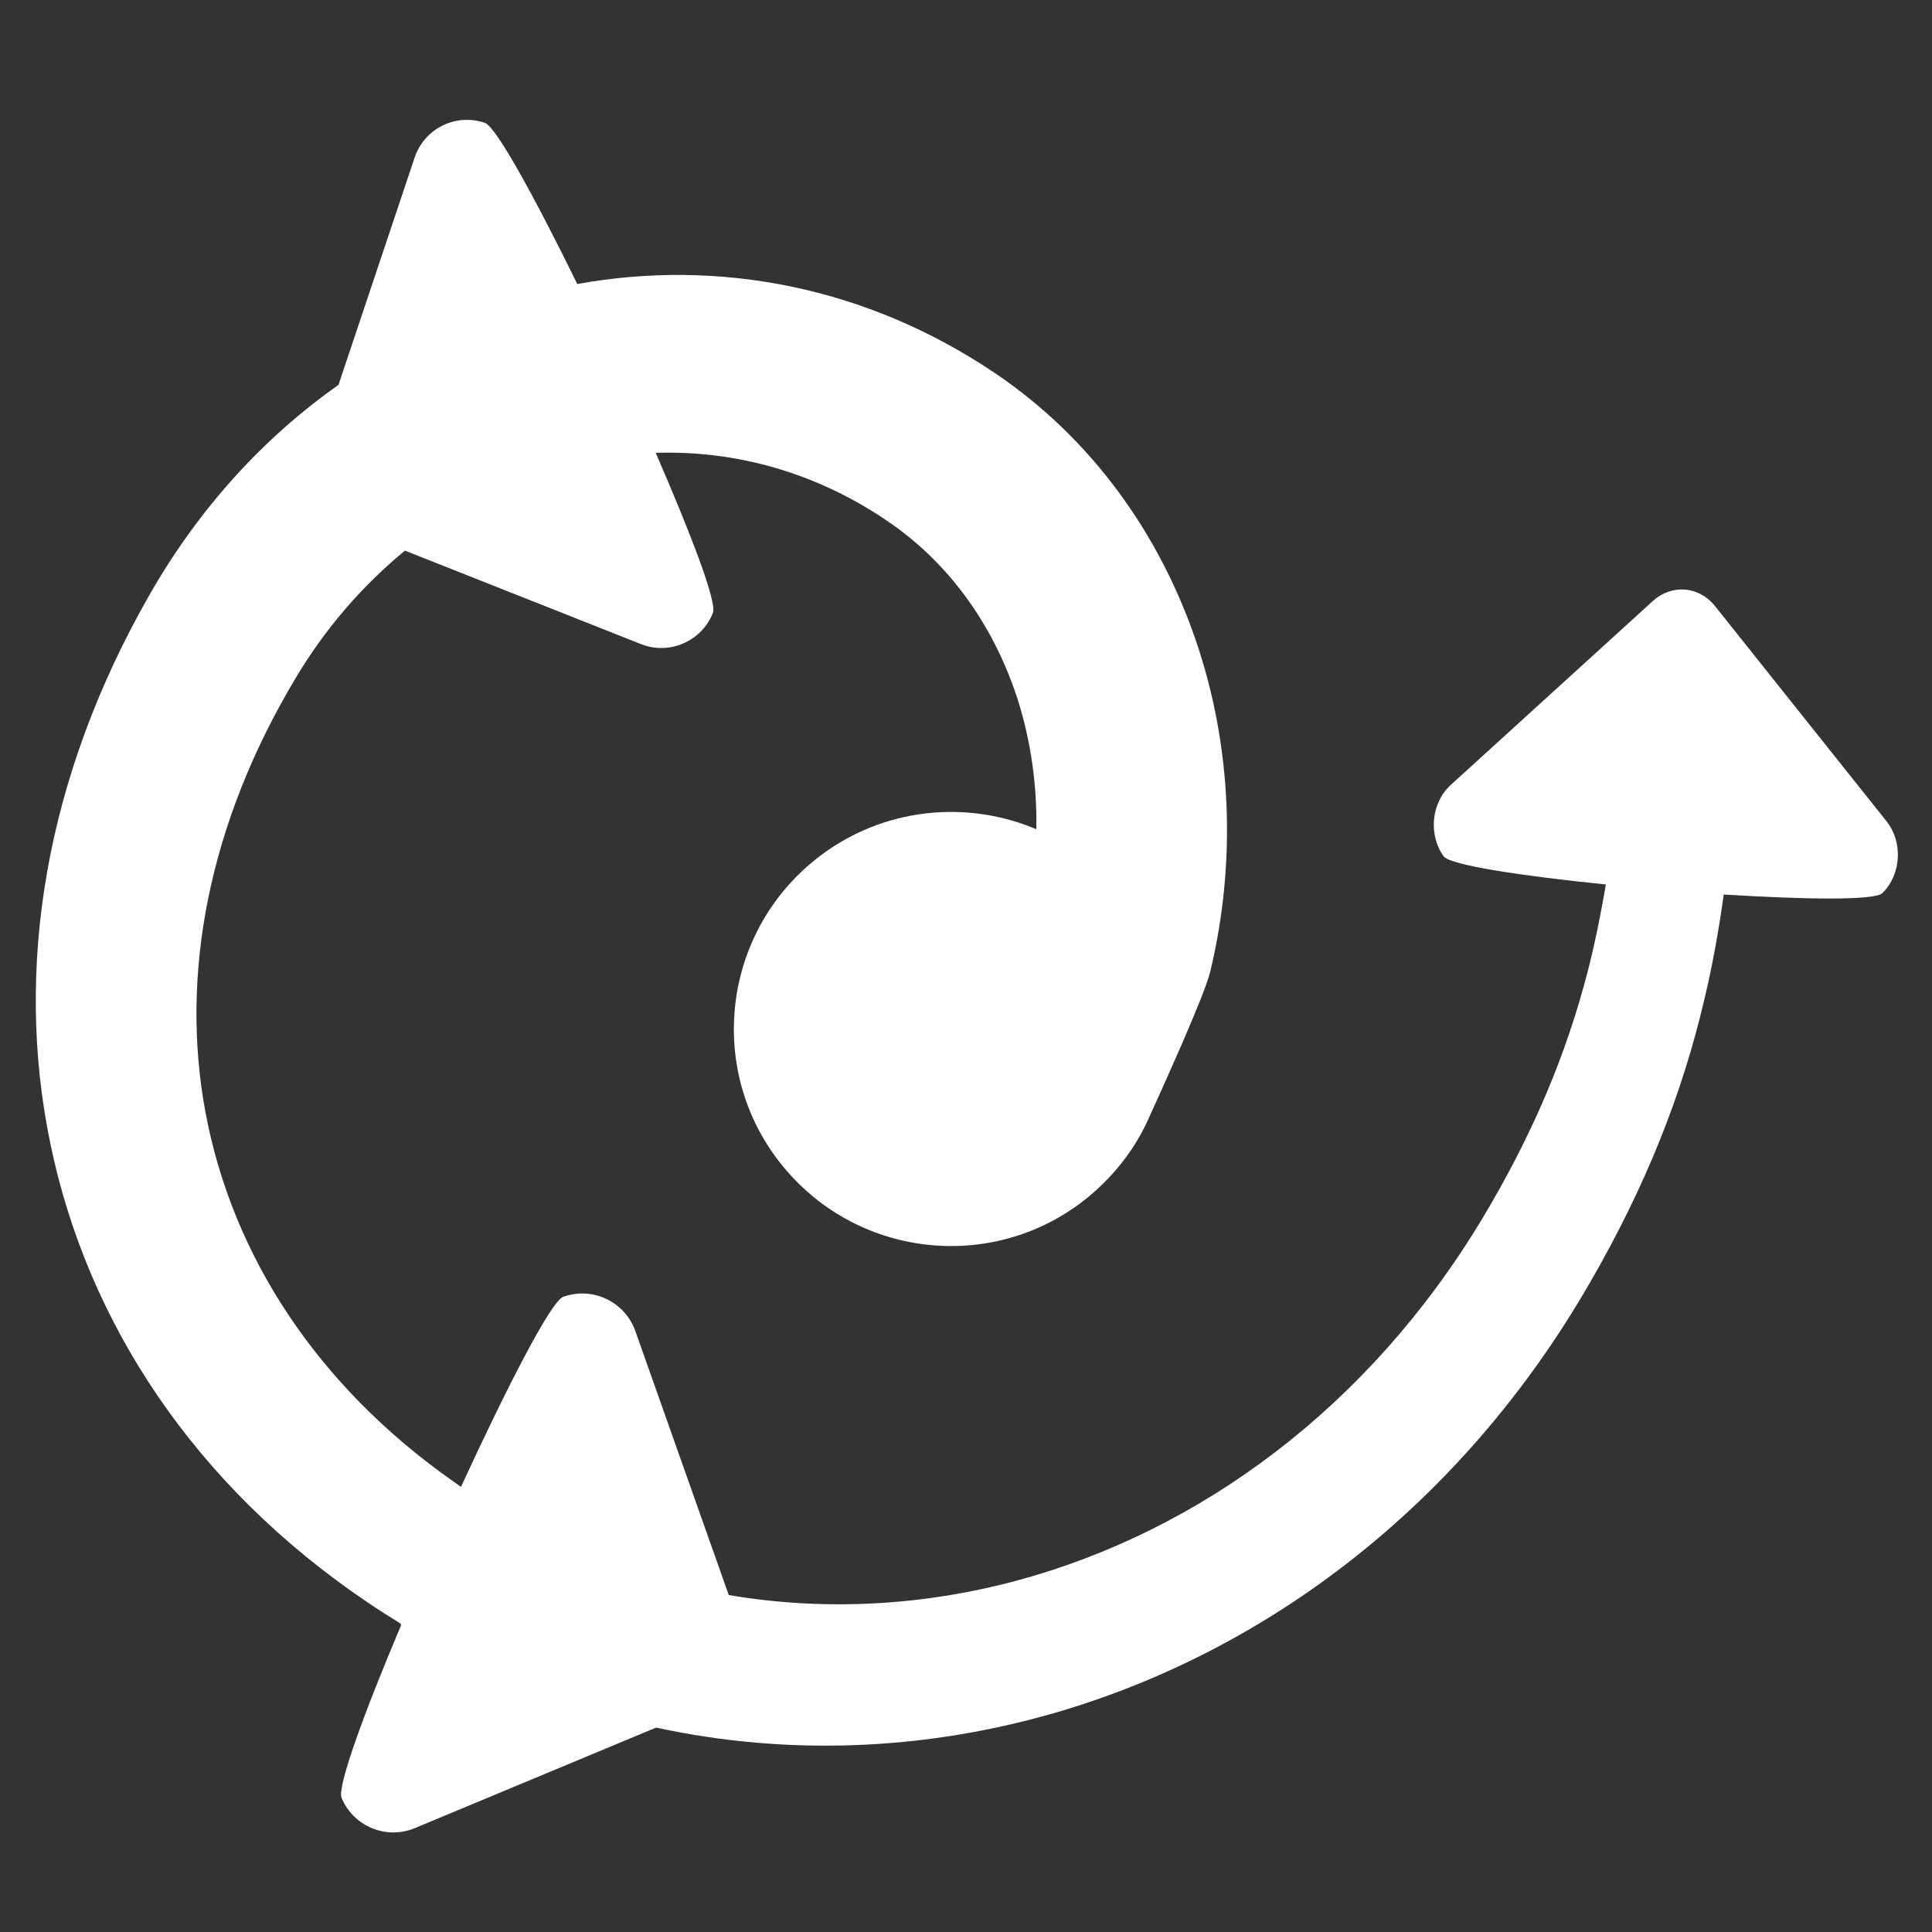 <?xml version="1.0" encoding="UTF-8"?>
<svg id="vitality_perks" xmlns="http://www.w3.org/2000/svg" width="50" height="50" viewBox="0 0 50 50">
  <rect x="0" y="0" width="50" height="50" fill="#333333" stroke="none"/>
  <defs>
    <style>
      .cls-1 {
        fill: #fff;
        fill-rule: evenodd;
      }
    </style>
  </defs>
  <path class="cls-1" d="m10.37,42.02c-.29-.18-.58-.36-.87-.56-4.44-3-7.24-7.21-8.2-11.88-.93-4.5-.15-9.46,2.6-14.24,1.29-2.24,2.96-4.04,4.86-5.38l1.97-5.88c.25-.75,1.06-1.16,1.82-.9.29.1,1.29,1.93,2.39,4.17,3.65-.66,7.49.06,10.83,2.32,2.48,1.68,4.24,4.14,5.19,6.94.91,2.68,1.05,5.67.36,8.54-.16.65-1.27,3.08-1.6,3.81s-.81,1.37-1.44,1.92c-2.34,2.03-5.89,1.77-7.92-.58-2.03-2.34-1.77-5.89.58-7.92,1.68-1.45,3.97-1.73,5.88-.92.02-1.14-.14-2.26-.47-3.32-.58-1.82-1.67-3.45-3.26-4.57-1.88-1.32-4.01-1.92-6.12-1.85.92,2.12,1.59,3.87,1.48,4.14-.29.74-1.13,1.1-1.86.81l-6.11-2.42c-1.08.89-2.05,1.99-2.83,3.3-2.25,3.76-3,7.67-2.33,11.25.7,3.72,2.9,7.06,6.37,9.51.08.06.16.11.24.17,1.19-2.58,2.33-4.81,2.65-4.92.76-.27,1.59.13,1.86.88l2.42,6.84c2.48.42,5.01.28,7.44-.37,4.76-1.28,9.13-4.5,12.06-9.37,1.32-2.2,2.18-4.27,2.73-6.4.19-.74.34-1.49.47-2.25-2.17-.22-4.04-.5-4.2-.73-.4-.56-.32-1.39.19-1.85l5.23-4.76c.49-.44,1.19-.38,1.6.13l4.44,5.57c.43.54.39,1.37-.1,1.86-.19.2-2,.17-4.11.04-.13.93-.29,1.84-.51,2.75-.57,2.42-1.5,4.78-2.95,7.29-3.31,5.75-8.37,9.56-13.89,11.15-3.34.96-6.86,1.11-10.28.37l-6.24,2.6c-.74.31-1.59-.04-1.9-.78-.12-.28.58-2.2,1.54-4.47Z"/>
</svg>